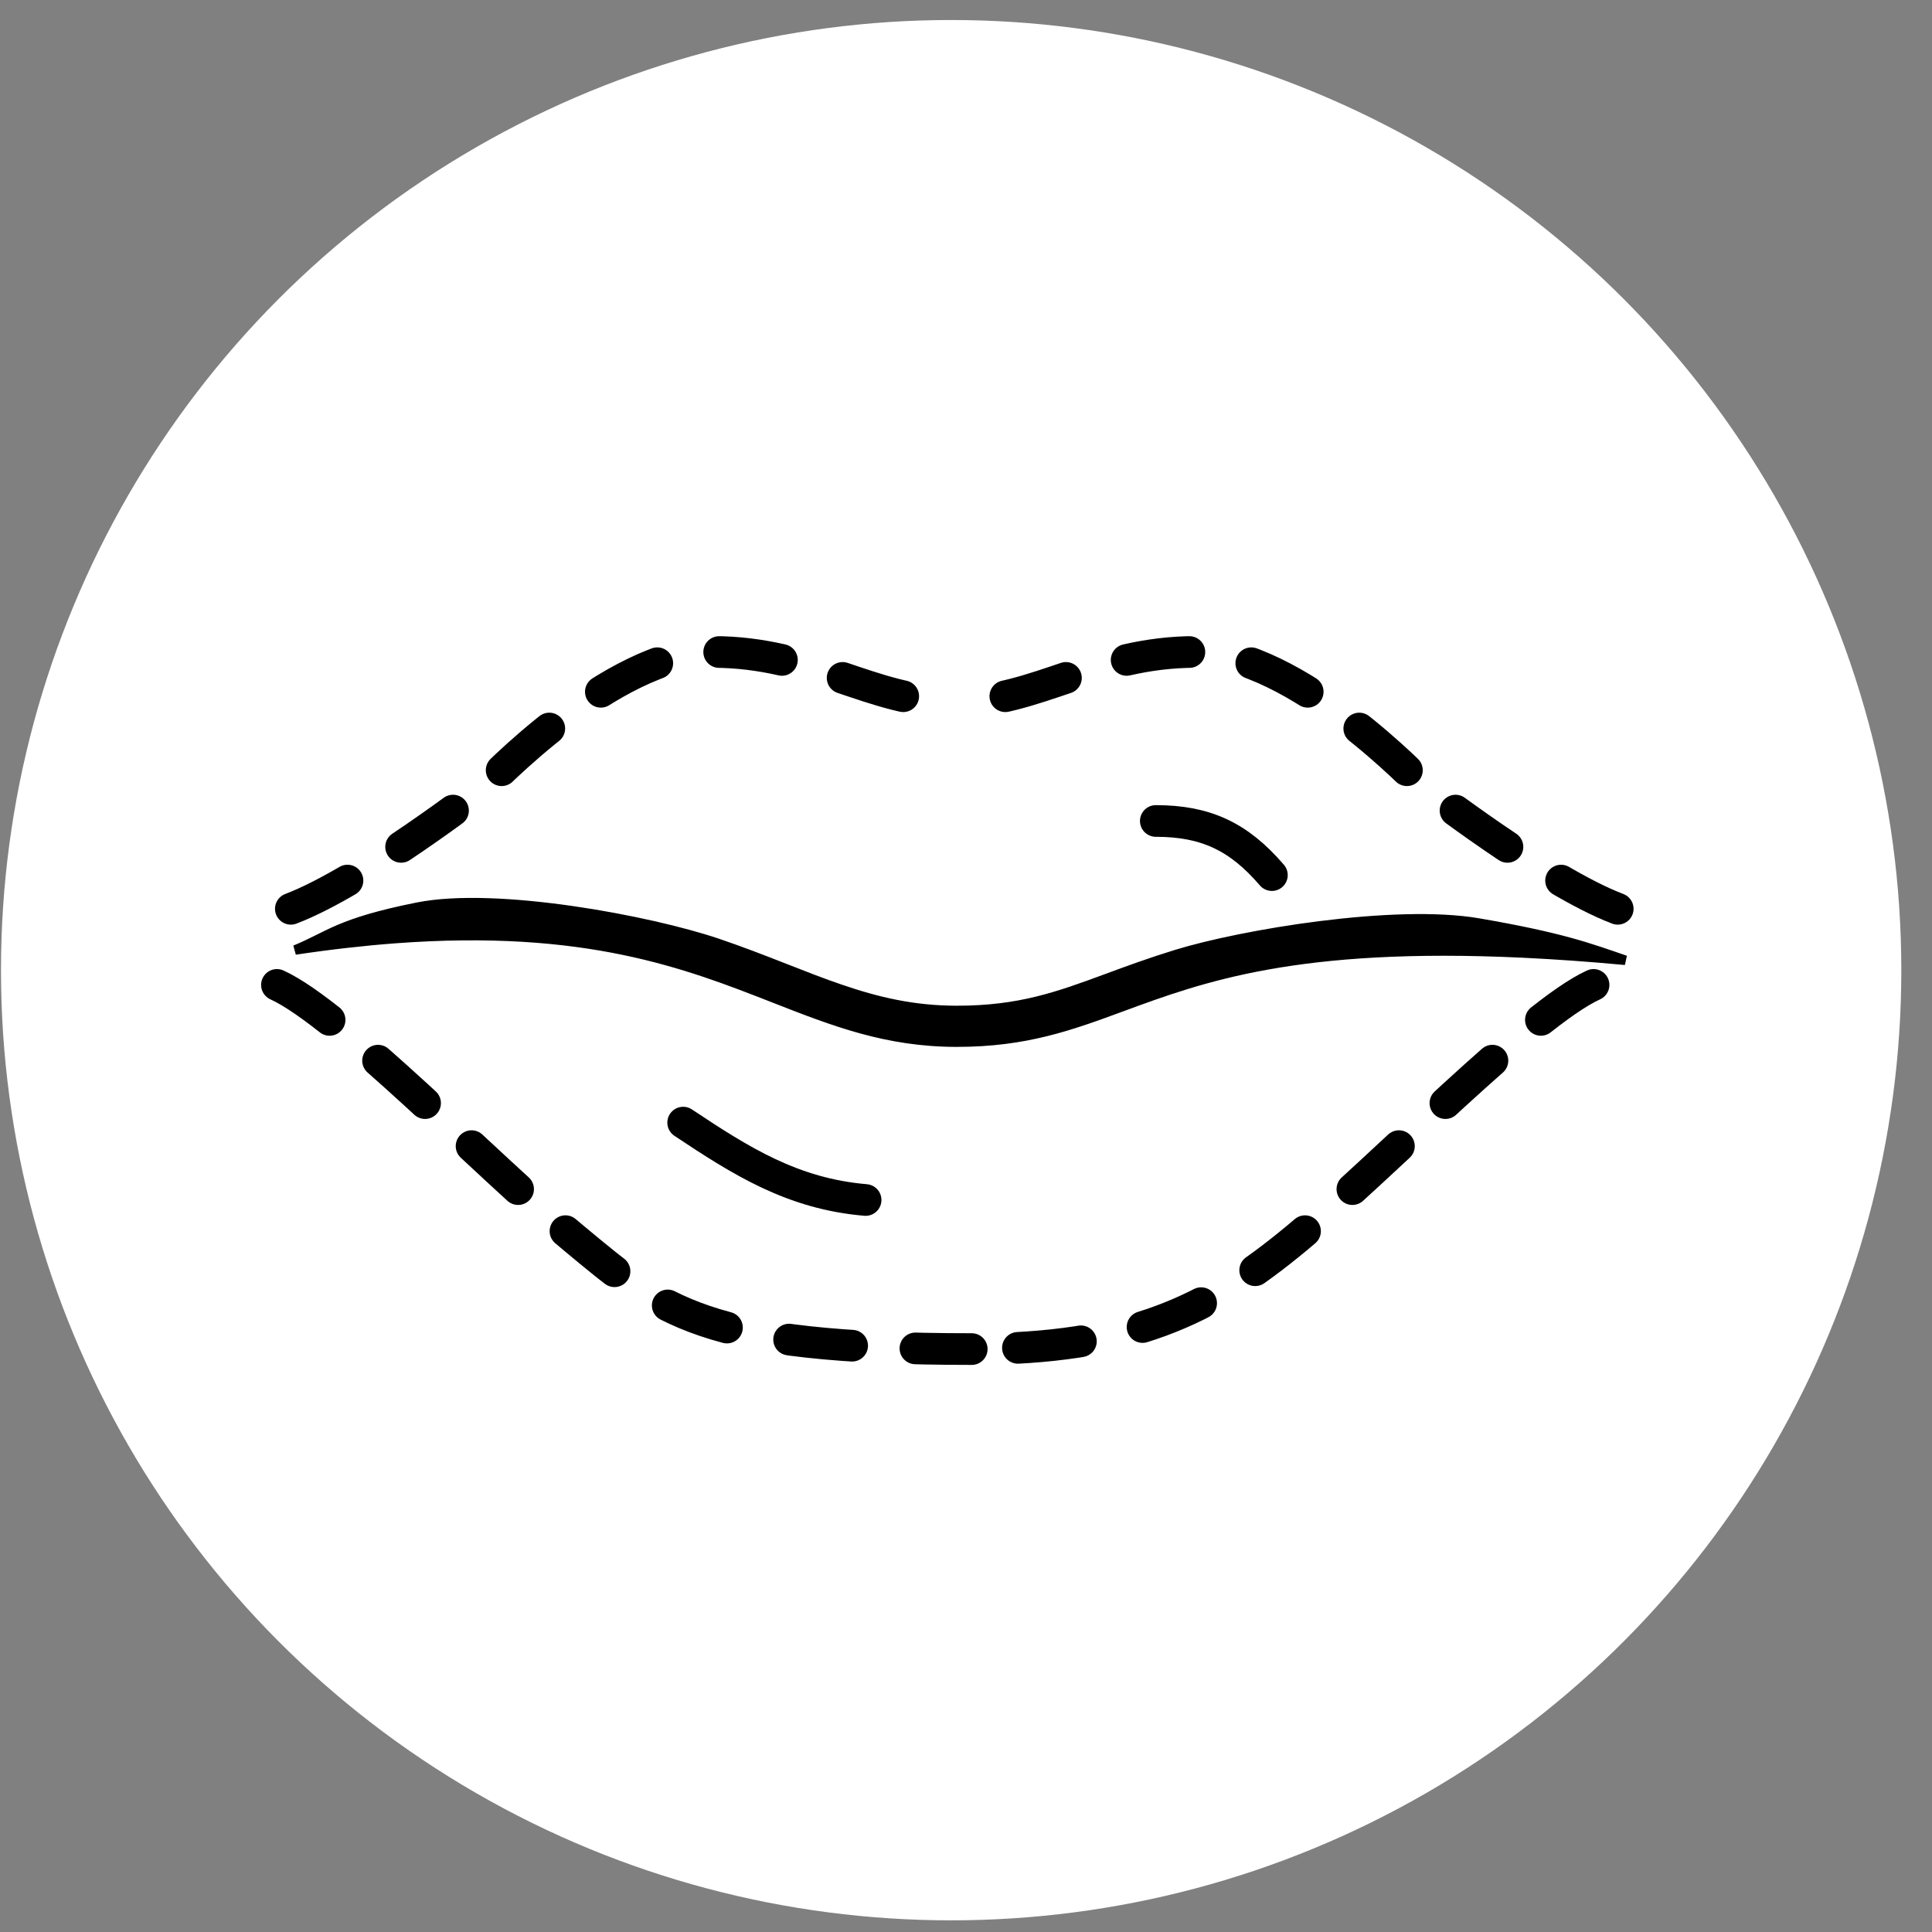 <svg width="61" height="61" viewBox="0 0 61 61" fill="none" xmlns="http://www.w3.org/2000/svg">
<rect x="0" y="0" width="61" height="61" fill="#808080" stroke="none"/>
<circle cx="30.031" cy="30.632" r="29" fill="white" stroke="white" stroke-width="2"/>
<path d="M9.318 29.994C10.41 29.546 10.682 29.143 13.182 28.643C15.682 28.143 20.531 29.063 22.64 29.777C23.379 30.027 24.061 30.292 24.698 30.541L24.802 30.582C25.406 30.819 25.966 31.038 26.528 31.23C27.701 31.632 28.845 31.904 30.209 31.904C32.206 31.904 33.411 31.46 34.969 30.886L34.969 30.886C35.607 30.65 36.304 30.393 37.139 30.136C39.203 29.5 44.033 28.688 46.682 29.143C49.331 29.599 50.183 29.93 51.318 30.319C50.155 30.211 49.081 30.136 48.087 30.089C40.951 29.75 37.936 30.861 35.426 31.786C33.802 32.384 32.389 32.904 30.209 32.904C27.994 32.904 26.322 32.25 24.453 31.518C21.691 30.436 18.498 29.186 12.489 29.633C11.511 29.706 10.457 29.824 9.318 29.994Z" fill="black" stroke="black" stroke-width="0.3"/>
<path d="M21.57 35.445C23.403 36.666 25.026 37.692 27.33 37.888M36.493 25.921C38.063 25.921 39.111 26.409 40.158 27.63" stroke="black" stroke-linecap="round" stroke-linejoin="round"/>
<path d="M9.183 28.694C11.466 27.826 15.316 24.838 15.316 24.838C15.316 24.838 19.319 20.584 22.503 20.584C25.686 20.584 27.513 22.168 30.077 22.168" stroke="black" stroke-miterlimit="10" stroke-linecap="round" stroke-linejoin="round" stroke-dasharray="2 2"/>
<path d="M51.077 28.694C48.794 27.826 44.944 24.838 44.944 24.838C44.944 24.838 40.941 20.584 37.757 20.584C34.574 20.584 32.747 22.168 30.183 22.168" stroke="black" stroke-miterlimit="10" stroke-linecap="round" stroke-linejoin="round" stroke-dasharray="2 2"/>
<path d="M8.744 31.097C10.754 32.013 15.373 36.816 18.124 39.099C20.875 41.383 22.181 42.595 30.681 42.595" stroke="black" stroke-miterlimit="10" stroke-linecap="round" stroke-linejoin="round" stroke-dasharray="2 2"/>
<path d="M50.314 31.097C48.304 32.013 43.685 36.816 40.934 39.1C38.183 41.383 35.681 42.595 30.681 42.595" stroke="black" stroke-miterlimit="10" stroke-linecap="round" stroke-linejoin="round" stroke-dasharray="2 2"/>
</svg>
